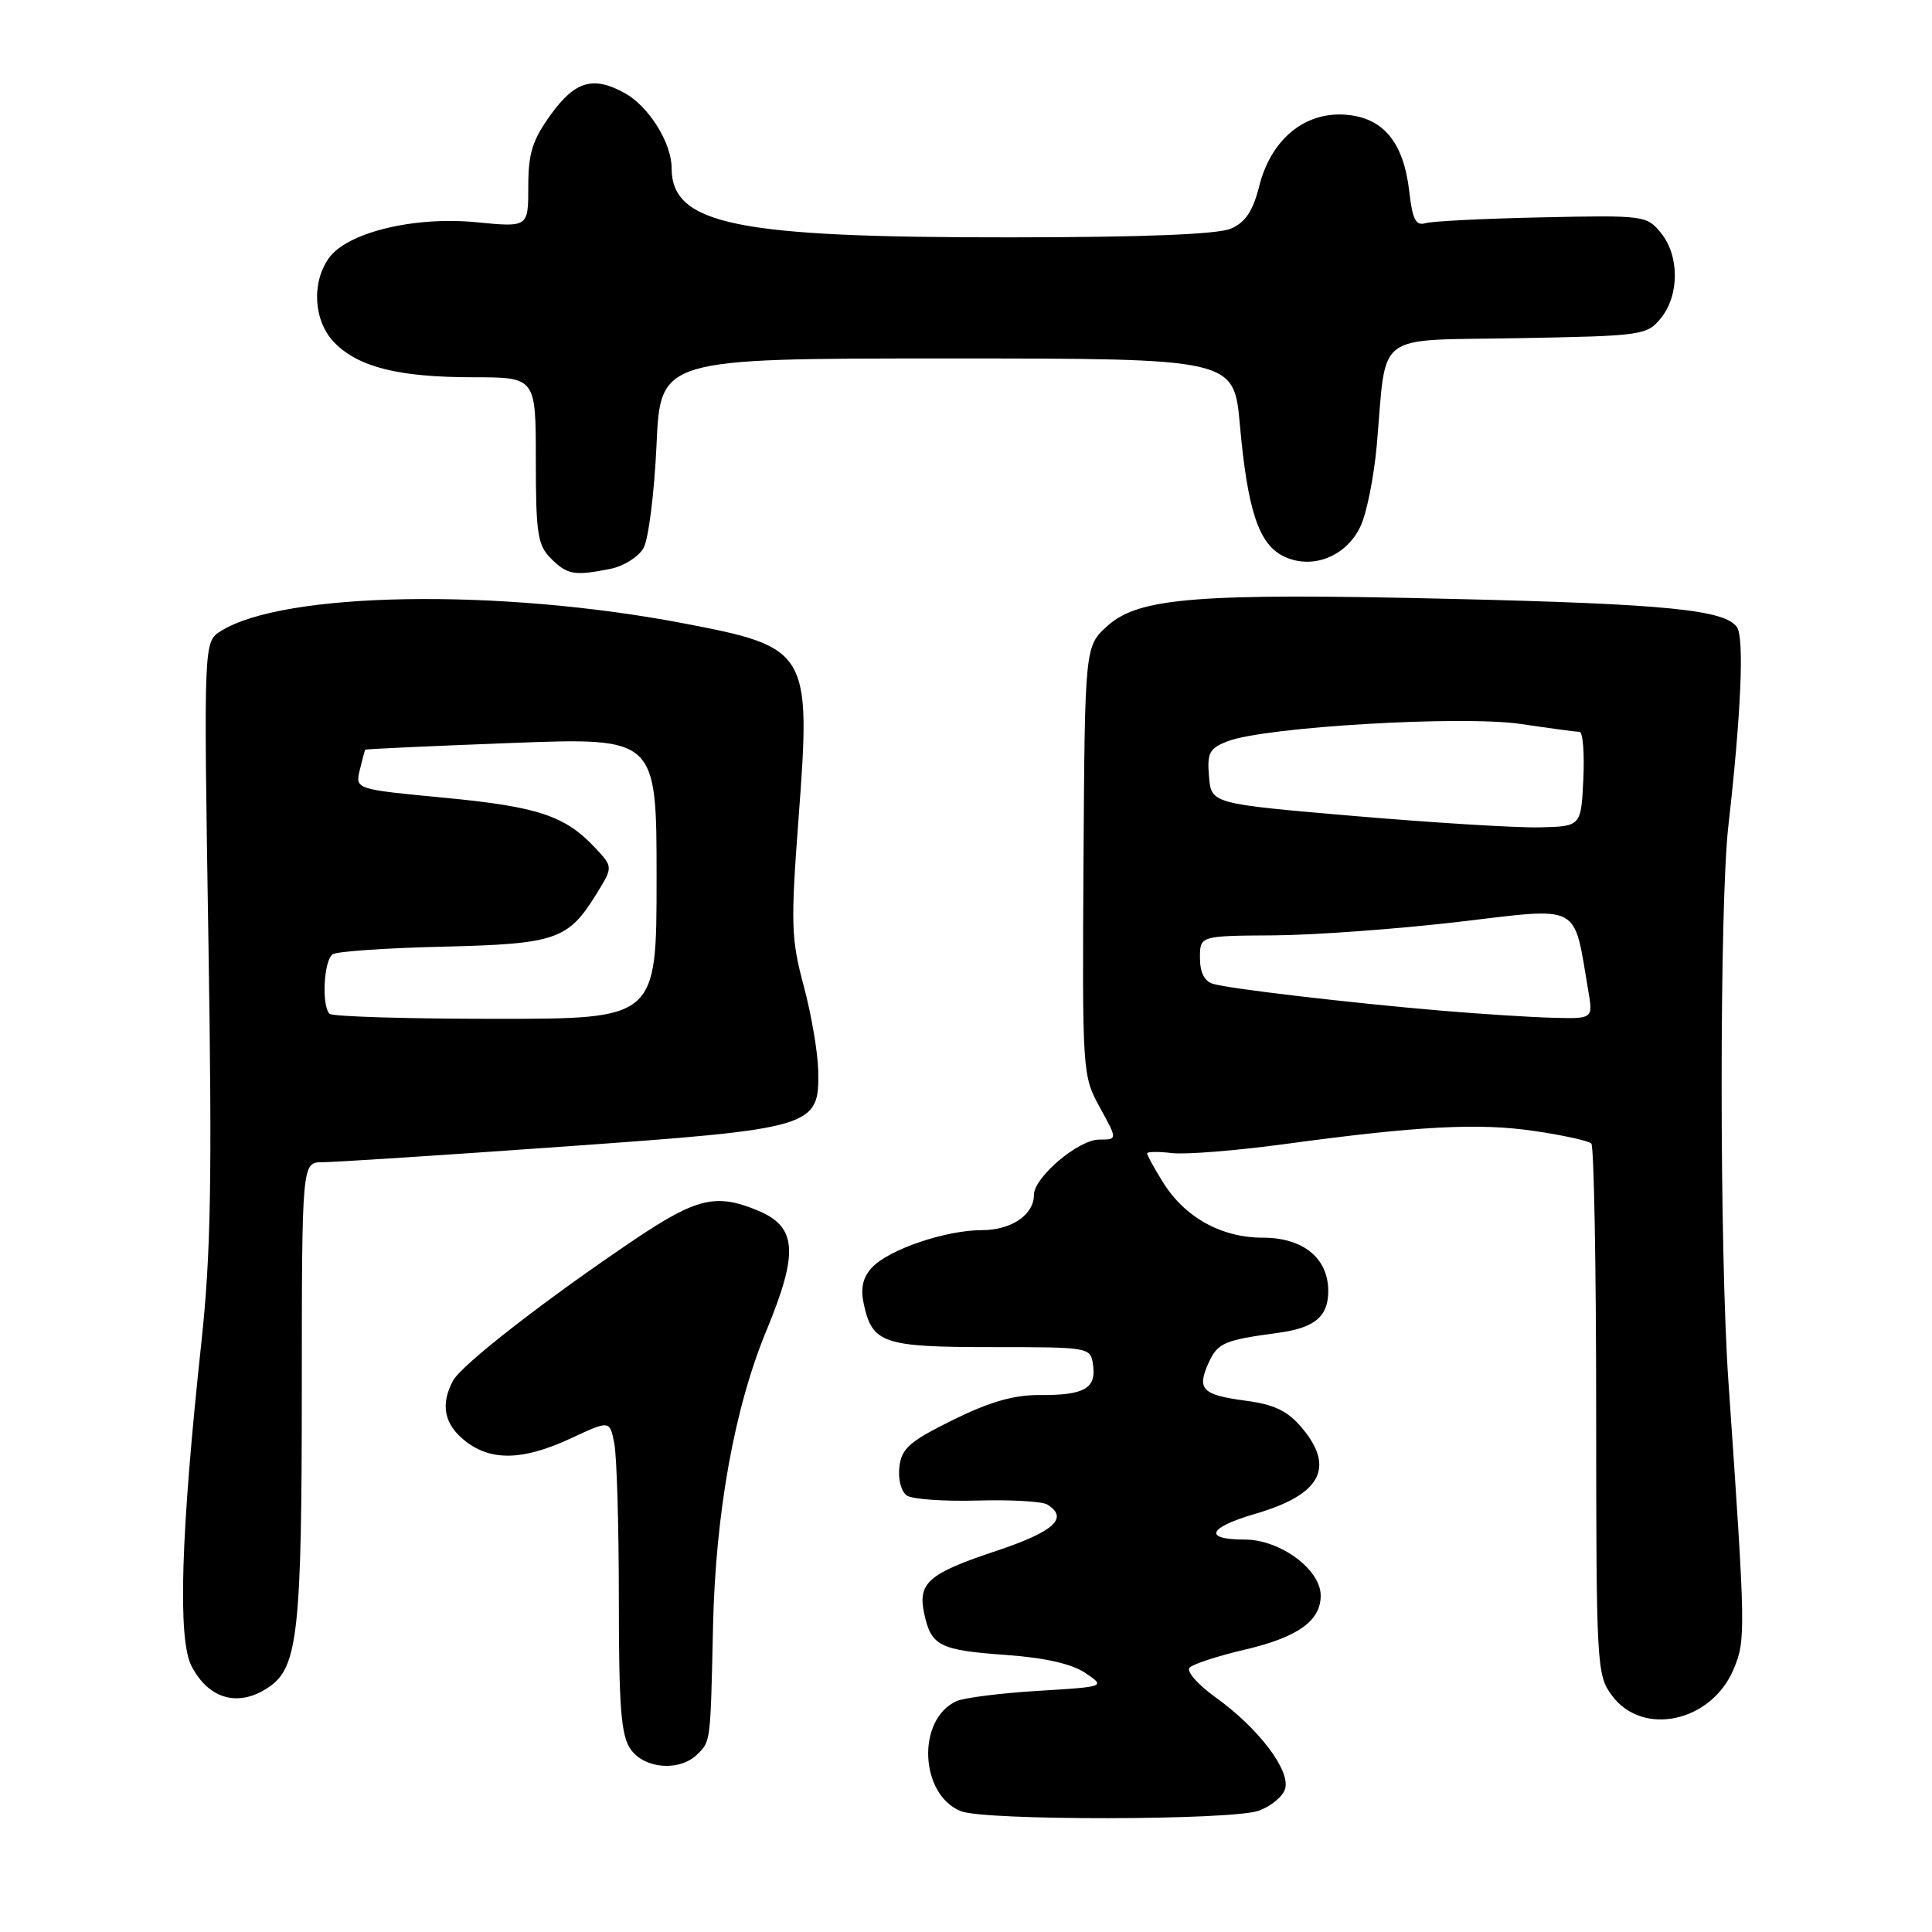 <?xml version="1.0" encoding="UTF-8" standalone="no"?>
<!DOCTYPE svg PUBLIC "-//W3C//DTD SVG 1.1//EN" "http://www.w3.org/Graphics/SVG/1.1/DTD/svg11.dtd" >
<svg xmlns="http://www.w3.org/2000/svg" xmlns:xlink="http://www.w3.org/1999/xlink" version="1.1" viewBox="0 0 256 256">
 <g >
 <path fill="currentColor"
d=" M 166.75 239.94 C 168.43 239.35 170.02 238.02 170.30 236.98 C 170.94 234.50 166.72 228.97 161.14 224.96 C 158.68 223.19 157.15 221.45 157.64 220.96 C 158.12 220.48 161.36 219.43 164.85 218.61 C 171.94 216.96 175.00 214.79 175.00 211.43 C 175.00 207.96 169.63 204.00 164.92 204.00 C 159.40 204.00 160.05 202.42 166.32 200.59 C 175.00 198.07 176.95 194.48 172.52 189.21 C 170.62 186.95 168.88 186.11 165.06 185.60 C 159.27 184.83 158.55 184.09 160.16 180.55 C 161.35 177.94 162.22 177.57 169.34 176.61 C 174.20 175.96 176.00 174.46 176.00 171.07 C 176.00 166.71 172.68 164.00 167.33 164.00 C 161.81 164.00 156.96 161.29 154.05 156.58 C 152.92 154.76 152.00 153.07 152.00 152.83 C 152.00 152.60 153.48 152.57 155.29 152.79 C 157.10 153.00 163.74 152.47 170.04 151.62 C 187.94 149.19 195.95 148.77 203.36 149.87 C 207.13 150.42 210.50 151.17 210.86 151.52 C 211.21 151.88 211.50 167.85 211.50 187.01 C 211.51 220.83 211.57 221.95 213.60 224.68 C 217.67 230.16 226.76 228.19 229.71 221.18 C 231.33 217.32 231.32 216.27 229.02 183.00 C 227.83 165.80 227.83 119.97 229.01 109.50 C 230.70 94.65 231.14 84.52 230.16 83.11 C 228.58 80.81 220.84 80.03 192.50 79.36 C 158.83 78.56 150.97 79.17 146.78 82.90 C 143.75 85.62 143.75 85.62 143.57 114.06 C 143.40 142.17 143.43 142.55 145.74 146.75 C 148.08 151.00 148.08 151.00 145.65 151.00 C 142.90 151.00 137.00 156.00 137.00 158.33 C 137.00 160.97 134.01 163.00 130.11 163.00 C 125.27 163.00 117.68 165.60 115.51 167.99 C 114.30 169.32 114.00 170.74 114.47 172.86 C 115.60 178.01 117.08 178.50 131.42 178.50 C 144.45 178.50 144.50 178.51 144.84 180.89 C 145.27 183.98 143.66 184.89 137.80 184.85 C 134.36 184.82 131.16 185.74 126.27 188.15 C 120.50 191.00 119.45 191.93 119.17 194.39 C 118.98 196.02 119.42 197.67 120.17 198.17 C 120.90 198.66 125.11 198.95 129.52 198.83 C 133.93 198.70 138.09 198.94 138.77 199.36 C 141.65 201.14 139.68 202.94 132.08 205.48 C 122.96 208.51 121.56 209.73 122.48 213.89 C 123.40 218.10 124.52 218.66 133.32 219.29 C 138.46 219.66 142.05 220.48 143.82 221.68 C 146.50 223.50 146.50 223.50 137.50 224.05 C 132.55 224.35 127.70 224.97 126.72 225.42 C 121.45 227.84 121.86 237.79 127.32 239.99 C 130.46 241.26 163.09 241.21 166.75 239.94 Z  M 92.43 232.43 C 94.17 230.69 94.14 230.92 94.48 215.50 C 94.82 200.40 97.32 186.52 101.57 176.27 C 105.84 165.94 105.60 162.57 100.43 160.41 C 94.93 158.11 92.34 158.71 84.20 164.17 C 72.46 172.06 61.15 180.84 60.02 182.96 C 58.33 186.13 58.86 188.74 61.63 190.93 C 65.08 193.64 69.31 193.53 75.64 190.59 C 80.79 188.19 80.79 188.19 81.39 191.22 C 81.73 192.89 82.00 202.19 82.00 211.90 C 82.00 226.26 82.29 229.97 83.56 231.78 C 85.41 234.42 90.10 234.76 92.43 232.43 Z  M 35.74 223.47 C 39.46 220.87 39.99 215.96 39.99 184.25 C 40.00 154.00 40.00 154.00 42.75 154.00 C 44.26 154.00 58.55 153.08 74.50 151.94 C 107.98 149.56 108.56 149.38 108.42 141.88 C 108.37 139.47 107.51 134.42 106.50 130.65 C 104.82 124.40 104.76 122.43 105.82 108.34 C 107.48 86.26 107.18 85.76 90.50 82.58 C 66.05 77.92 37.50 78.40 29.25 83.63 C 26.99 85.05 26.99 85.05 27.61 124.28 C 28.12 156.29 27.95 166.16 26.67 178.00 C 23.96 203.15 23.53 217.19 25.37 220.75 C 27.68 225.23 31.72 226.29 35.74 223.47 Z  M 80.91 75.37 C 82.65 75.02 84.61 73.78 85.27 72.62 C 85.93 71.45 86.70 65.33 86.99 59.00 C 87.50 47.50 87.50 47.50 125.50 47.50 C 163.50 47.50 163.50 47.50 164.29 56.28 C 165.31 67.66 166.80 72.14 170.12 73.73 C 173.89 75.54 178.44 73.73 180.30 69.68 C 181.11 67.93 182.06 63.12 182.43 59.00 C 183.78 43.68 181.81 45.17 201.19 44.81 C 217.66 44.51 218.24 44.43 220.09 42.14 C 222.54 39.11 222.54 33.88 220.08 30.86 C 218.21 28.56 217.83 28.51 204.33 28.80 C 196.72 28.96 189.77 29.31 188.88 29.57 C 187.60 29.95 187.16 29.08 186.74 25.41 C 186.00 18.85 183.29 15.57 178.29 15.20 C 172.86 14.79 168.41 18.48 166.85 24.67 C 166.02 27.96 165.03 29.46 163.11 30.29 C 161.38 31.05 151.56 31.44 134.00 31.45 C 97.46 31.49 89.01 29.76 88.99 22.25 C 88.99 18.93 85.97 14.11 82.81 12.35 C 78.63 10.03 76.22 10.72 73.01 15.15 C 70.55 18.55 70.00 20.28 70.00 24.71 C 70.00 30.12 70.00 30.12 63.15 29.45 C 54.87 28.63 45.94 30.81 43.55 34.24 C 41.21 37.57 41.59 42.68 44.37 45.46 C 47.58 48.68 52.91 49.99 62.75 49.99 C 71.00 50.00 71.00 50.00 71.00 61.00 C 71.00 70.67 71.24 72.24 73.00 74.00 C 75.17 76.17 76.10 76.33 80.91 75.37 Z  M 191.00 133.92 C 178.88 132.89 163.01 131.03 160.75 130.37 C 159.60 130.04 159.00 128.87 159.00 126.93 C 159.00 124.00 159.00 124.00 168.75 123.94 C 174.11 123.91 185.15 123.10 193.27 122.15 C 209.70 120.22 208.46 119.56 210.45 131.25 C 211.09 135.00 211.09 135.00 205.80 134.86 C 202.88 134.79 196.22 134.36 191.00 133.92 Z  M 179.50 108.13 C 160.50 106.50 160.50 106.50 160.20 102.89 C 159.93 99.74 160.25 99.15 162.70 98.21 C 167.65 96.32 193.73 94.78 201.50 95.93 C 205.35 96.50 208.86 96.97 209.30 96.98 C 209.74 96.99 209.96 99.81 209.80 103.25 C 209.50 109.50 209.50 109.50 204.00 109.63 C 200.97 109.70 189.95 109.02 179.50 108.13 Z  M 43.67 134.33 C 42.58 133.24 42.91 127.17 44.10 126.44 C 44.71 126.06 51.27 125.61 58.69 125.44 C 73.66 125.08 75.27 124.53 79.01 118.49 C 81.24 114.88 81.24 114.88 78.87 112.35 C 74.89 108.09 71.28 106.89 58.93 105.71 C 47.07 104.58 47.07 104.58 47.67 102.04 C 48.01 100.64 48.33 99.43 48.39 99.34 C 48.45 99.25 57.16 98.85 67.75 98.45 C 87.00 97.72 87.00 97.72 87.00 116.36 C 87.00 135.00 87.00 135.00 65.67 135.00 C 53.93 135.00 44.03 134.70 43.67 134.33 Z "/>
</g>
</svg>